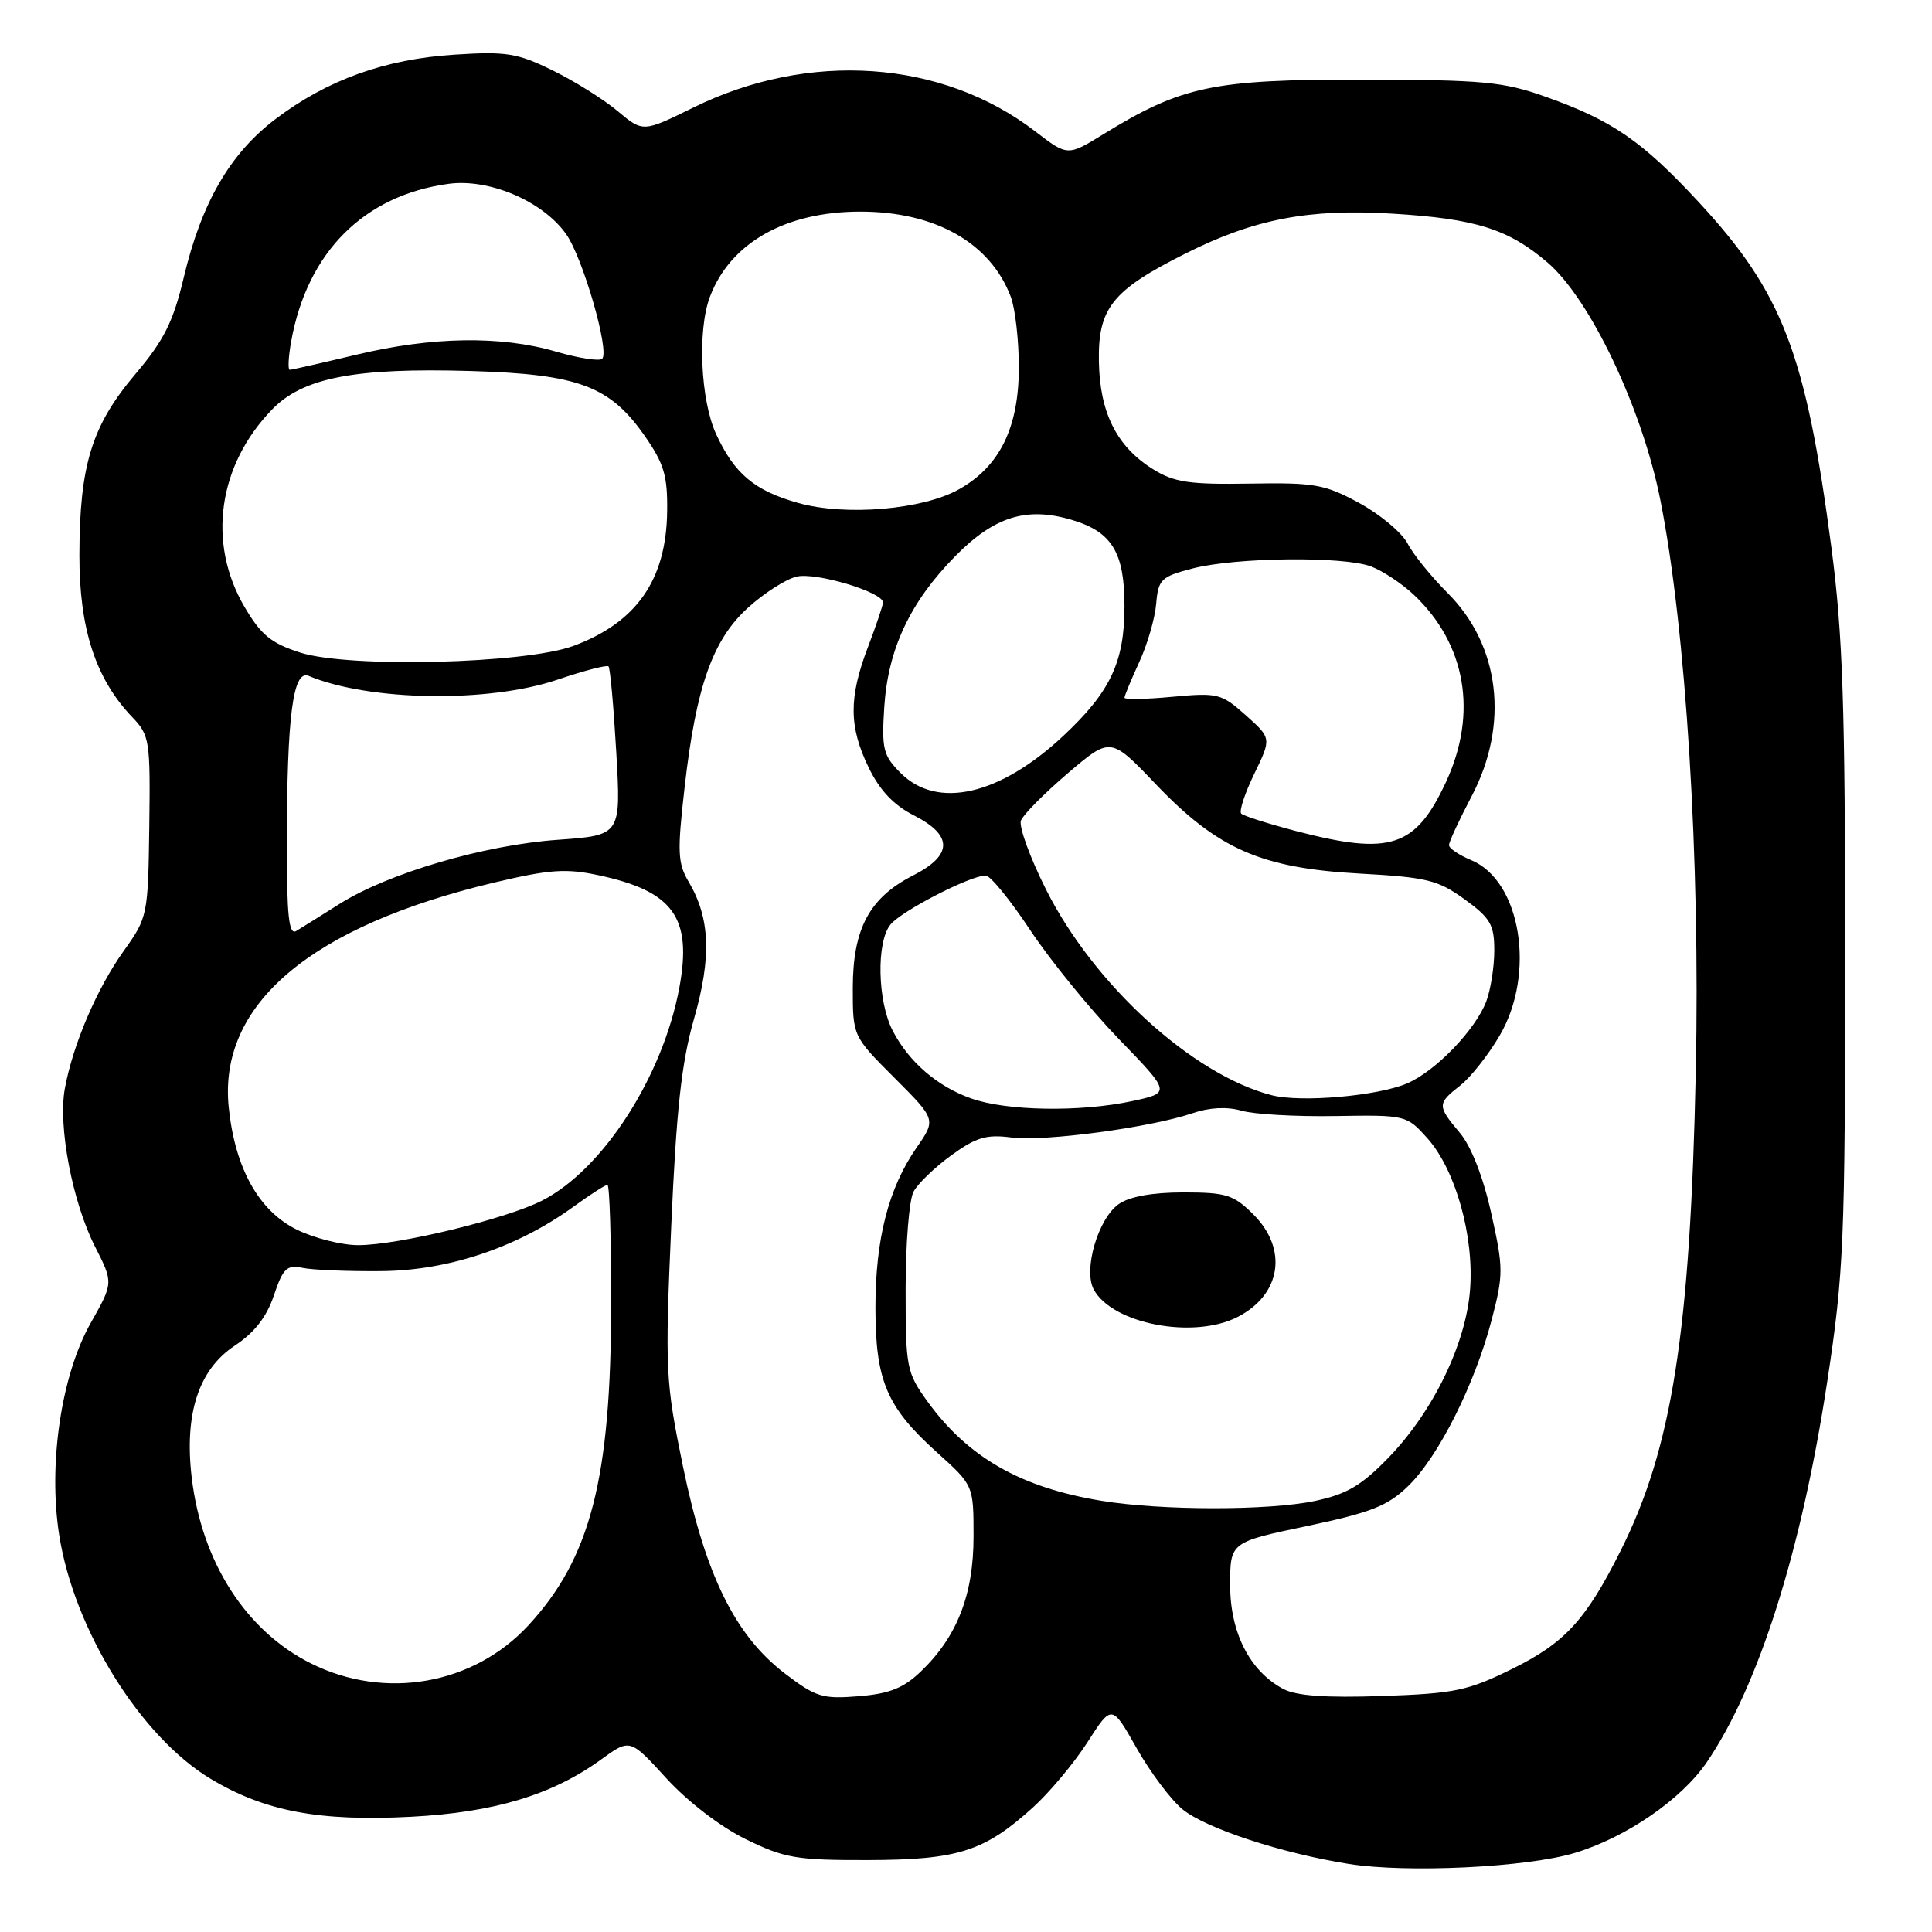 <?xml version="1.0" encoding="UTF-8" standalone="no"?>
<!DOCTYPE svg PUBLIC "-//W3C//DTD SVG 1.1//EN" "http://www.w3.org/Graphics/SVG/1.1/DTD/svg11.dtd" >
<svg xmlns="http://www.w3.org/2000/svg" xmlns:xlink="http://www.w3.org/1999/xlink" version="1.1" viewBox="0 0 256 256">
 <g >
 <path fill="currentColor"
d=" M 208.65 245.53 C 215.46 243.48 222.79 238.45 226.16 233.50 C 233.03 223.42 238.73 205.41 242.13 183.00 C 244.31 168.67 244.49 164.45 244.49 127.00 C 244.50 93.52 244.18 84.09 242.68 72.62 C 239.28 46.80 236.21 38.79 225.08 26.77 C 217.60 18.69 213.62 15.95 204.83 12.83 C 199.18 10.82 196.58 10.58 180.50 10.55 C 160.73 10.52 156.57 11.40 146.19 17.79 C 141.46 20.70 141.46 20.70 137.15 17.39 C 124.81 7.92 107.19 6.70 91.85 14.26 C 85.20 17.53 85.20 17.53 81.85 14.73 C 80.01 13.18 76.13 10.75 73.23 9.33 C 68.55 7.03 67.09 6.80 60.23 7.24 C 51.01 7.83 43.35 10.58 36.50 15.78 C 30.48 20.34 26.70 26.86 24.35 36.76 C 22.95 42.65 21.74 45.08 17.92 49.59 C 12.16 56.40 10.55 61.63 10.52 73.50 C 10.50 83.31 12.66 89.94 17.52 95.02 C 19.83 97.43 19.93 98.11 19.78 109.52 C 19.62 121.31 19.56 121.57 16.39 126.01 C 12.85 130.95 9.65 138.43 8.59 144.25 C 7.68 149.26 9.59 159.26 12.59 165.18 C 15.03 169.98 15.03 169.98 12.01 175.32 C 8.12 182.22 6.37 193.98 7.84 203.38 C 9.79 215.91 18.63 230.14 27.92 235.71 C 35.09 240.01 42.30 241.37 54.50 240.73 C 65.51 240.15 73.16 237.84 79.64 233.15 C 83.48 230.36 83.48 230.36 88.30 235.64 C 91.12 238.73 95.48 242.07 98.81 243.70 C 103.95 246.22 105.51 246.49 115.00 246.47 C 126.92 246.44 130.41 245.33 136.82 239.54 C 139.04 237.54 142.31 233.63 144.09 230.86 C 147.32 225.82 147.32 225.82 150.62 231.66 C 152.44 234.87 155.18 238.52 156.71 239.76 C 159.81 242.28 169.87 245.58 178.71 246.98 C 186.48 248.21 202.30 247.44 208.65 245.53 Z  M 103.94 221.70 C 97.38 216.66 93.45 208.65 90.49 194.28 C 88.18 183.03 88.11 181.59 88.94 162.50 C 89.62 147.03 90.30 140.80 91.96 135.00 C 94.30 126.83 94.10 121.67 91.26 116.86 C 89.79 114.38 89.73 112.90 90.72 104.27 C 92.24 90.93 94.44 84.74 99.14 80.50 C 101.23 78.60 104.11 76.76 105.52 76.41 C 108.03 75.77 117.00 78.45 117.00 79.83 C 117.00 80.20 116.10 82.87 115.00 85.76 C 112.45 92.47 112.48 96.29 115.11 101.72 C 116.56 104.71 118.42 106.69 121.11 108.05 C 126.31 110.71 126.26 113.32 120.96 116.02 C 115.20 118.96 113.01 123.06 113.00 130.90 C 113.00 137.30 113.00 137.30 118.52 142.82 C 124.04 148.34 124.04 148.34 121.45 152.07 C 117.73 157.44 116.00 164.17 116.00 173.26 C 116.00 182.95 117.49 186.45 124.12 192.42 C 129.00 196.81 129.00 196.81 129.00 203.59 C 129.00 211.30 126.83 216.87 122.02 221.48 C 119.71 223.69 117.86 224.43 113.77 224.76 C 108.97 225.15 108.10 224.88 103.94 221.70 Z  M 170.03 223.79 C 165.60 221.43 163.00 216.33 163.00 210.03 C 163.00 204.35 163.00 204.35 173.17 202.21 C 181.67 200.42 183.87 199.55 186.59 196.91 C 190.60 193.03 195.42 183.43 197.65 174.90 C 199.22 168.89 199.22 168.03 197.59 160.74 C 196.52 155.93 194.94 151.89 193.43 150.10 C 190.42 146.52 190.42 146.24 193.50 143.82 C 194.88 142.74 197.22 139.77 198.71 137.22 C 203.53 129.00 201.53 116.70 194.93 113.97 C 193.32 113.30 192.00 112.41 192.00 111.98 C 192.00 111.55 193.35 108.64 195.00 105.50 C 200.00 95.99 198.77 85.53 191.82 78.58 C 189.64 76.40 187.25 73.45 186.51 72.01 C 185.76 70.58 182.89 68.17 180.12 66.66 C 175.54 64.17 174.21 63.93 165.60 64.08 C 157.61 64.21 155.60 63.92 152.81 62.19 C 147.99 59.20 145.73 54.73 145.61 47.94 C 145.47 40.81 147.37 38.45 157.19 33.54 C 166.24 29.01 173.46 27.63 184.50 28.31 C 195.54 28.98 199.88 30.35 205.05 34.78 C 210.69 39.60 217.57 54.07 219.99 66.18 C 223.40 83.26 225.30 113.83 224.70 142.00 C 223.97 176.55 221.56 191.89 214.73 205.50 C 210.12 214.69 207.34 217.71 200.30 221.17 C 194.50 224.03 192.73 224.40 183.17 224.73 C 175.64 224.99 171.77 224.71 170.03 223.79 Z  M 41.22 220.42 C 32.59 216.12 26.72 206.97 25.40 195.76 C 24.41 187.33 26.32 181.48 31.10 178.31 C 33.72 176.58 35.33 174.51 36.29 171.65 C 37.50 168.05 38.00 167.57 40.09 168.00 C 41.42 168.28 46.10 168.47 50.50 168.43 C 59.40 168.36 68.52 165.31 75.98 159.90 C 78.18 158.30 80.21 157.00 80.49 157.00 C 80.77 157.00 80.99 164.09 80.98 172.75 C 80.96 195.92 78.26 206.43 70.03 215.35 C 62.76 223.24 51.02 225.31 41.22 220.42 Z  M 146.00 198.87 C 135.31 197.13 128.29 193.14 122.93 185.75 C 120.12 181.86 120.00 181.27 120.00 170.78 C 120.00 164.78 120.47 158.98 121.05 157.90 C 121.63 156.82 123.89 154.65 126.07 153.07 C 129.34 150.70 130.72 150.29 133.98 150.72 C 138.30 151.30 152.43 149.41 158.00 147.51 C 160.25 146.74 162.57 146.62 164.50 147.17 C 166.15 147.65 171.74 147.97 176.93 147.88 C 186.31 147.73 186.38 147.75 189.15 150.84 C 192.86 155.00 195.34 163.78 194.79 170.89 C 194.24 178.08 189.89 187.04 184.00 193.13 C 180.38 196.86 178.46 197.99 174.20 198.89 C 168.07 200.17 153.97 200.17 146.00 198.87 Z  M 164.02 174.49 C 169.77 171.52 170.68 165.52 166.08 160.92 C 163.46 158.31 162.49 158.00 156.80 158.00 C 152.70 158.00 149.67 158.55 148.25 159.54 C 145.51 161.45 143.52 168.23 144.92 170.85 C 147.38 175.44 158.19 177.50 164.02 174.49 Z  M 39.30 162.92 C 34.28 160.43 31.14 154.80 30.31 146.74 C 28.90 133.08 41.14 122.73 65.54 116.93 C 72.85 115.20 75.00 115.05 79.34 115.98 C 89.23 118.10 91.73 121.58 90.02 130.85 C 87.84 142.63 79.89 154.97 71.84 159.08 C 67.06 161.52 52.79 164.98 47.50 164.99 C 45.30 165.00 41.61 164.06 39.30 162.92 Z  M 128.66 145.54 C 124.19 143.95 120.44 140.71 118.30 136.60 C 116.26 132.68 116.10 124.80 118.00 122.50 C 119.50 120.68 128.54 116.03 130.60 116.01 C 131.21 116.00 133.87 119.26 136.51 123.25 C 139.16 127.24 144.43 133.72 148.23 137.65 C 155.15 144.80 155.15 144.80 150.02 145.90 C 143.13 147.38 133.35 147.22 128.66 145.54 Z  M 168.50 145.12 C 158.01 142.41 144.90 130.44 138.58 117.82 C 136.46 113.60 134.98 109.50 135.28 108.73 C 135.57 107.95 138.37 105.13 141.48 102.47 C 147.15 97.63 147.15 97.63 153.14 103.90 C 161.35 112.50 167.10 115.03 180.11 115.75 C 189.06 116.24 190.52 116.60 194.05 119.15 C 197.49 121.65 198.00 122.52 198.00 125.94 C 198.00 128.10 197.52 131.14 196.94 132.68 C 195.52 136.44 190.23 141.93 186.46 143.55 C 182.54 145.23 172.37 146.12 168.50 145.12 Z  M 38.01 111.81 C 38.02 94.83 38.82 88.70 40.90 89.56 C 48.97 92.92 64.73 93.15 73.87 90.06 C 77.37 88.87 80.41 88.08 80.63 88.30 C 80.85 88.52 81.31 93.64 81.66 99.69 C 82.29 110.68 82.29 110.68 73.89 111.28 C 64.16 111.97 51.45 115.70 45.00 119.77 C 42.52 121.33 39.94 122.95 39.25 123.36 C 38.28 123.95 38.00 121.39 38.01 111.81 Z  M 171.77 110.13 C 168.07 109.16 164.79 108.12 164.47 107.81 C 164.16 107.50 164.94 105.12 166.20 102.53 C 168.48 97.82 168.48 97.82 165.08 94.78 C 161.84 91.89 161.37 91.77 155.34 92.33 C 151.85 92.66 149.00 92.71 149.00 92.45 C 149.00 92.19 149.88 90.07 150.95 87.74 C 152.03 85.41 153.04 81.92 153.20 80.00 C 153.48 76.77 153.84 76.41 158.00 75.33 C 163.74 73.84 178.02 73.68 181.68 75.06 C 183.23 75.65 185.78 77.34 187.34 78.81 C 194.26 85.35 195.83 94.52 191.60 103.62 C 187.56 112.30 184.25 113.38 171.77 110.13 Z  M 119.34 102.43 C 117.03 100.12 116.81 99.26 117.17 93.68 C 117.67 85.99 120.60 79.75 126.59 73.68 C 131.77 68.42 136.05 67.10 142.06 68.90 C 147.35 70.48 149.00 73.21 149.00 80.32 C 149.00 87.72 147.14 91.66 140.89 97.51 C 132.46 105.39 124.19 107.28 119.34 102.43 Z  M 39.78 86.47 C 35.91 85.23 34.58 84.13 32.39 80.40 C 27.42 71.92 28.89 61.59 36.11 54.20 C 40.18 50.03 47.10 48.71 62.39 49.16 C 76.70 49.59 80.82 51.14 85.47 57.82 C 87.99 61.45 88.47 63.06 88.40 67.82 C 88.27 76.86 84.33 82.49 75.97 85.59 C 69.55 87.96 46.21 88.53 39.78 86.47 Z  M 105.75 66.64 C 99.98 65.02 97.30 62.77 94.88 57.50 C 92.82 53.01 92.40 43.71 94.07 39.32 C 96.77 32.18 104.08 28.04 114.00 28.04 C 123.92 28.04 131.23 32.18 133.93 39.32 C 134.52 40.86 135.00 45.08 135.00 48.68 C 135.00 56.65 132.48 61.80 127.08 64.83 C 122.27 67.54 112.02 68.41 105.75 66.64 Z  M 38.58 45.25 C 40.70 33.42 48.21 25.89 59.42 24.36 C 64.80 23.62 71.90 26.64 75.00 31.00 C 77.22 34.11 80.81 46.52 79.79 47.54 C 79.44 47.89 76.68 47.47 73.67 46.59 C 66.32 44.45 57.24 44.60 47.19 47.01 C 42.61 48.10 38.66 49.00 38.39 49.00 C 38.13 49.00 38.21 47.31 38.58 45.25 Z "/>
</g>
</svg>